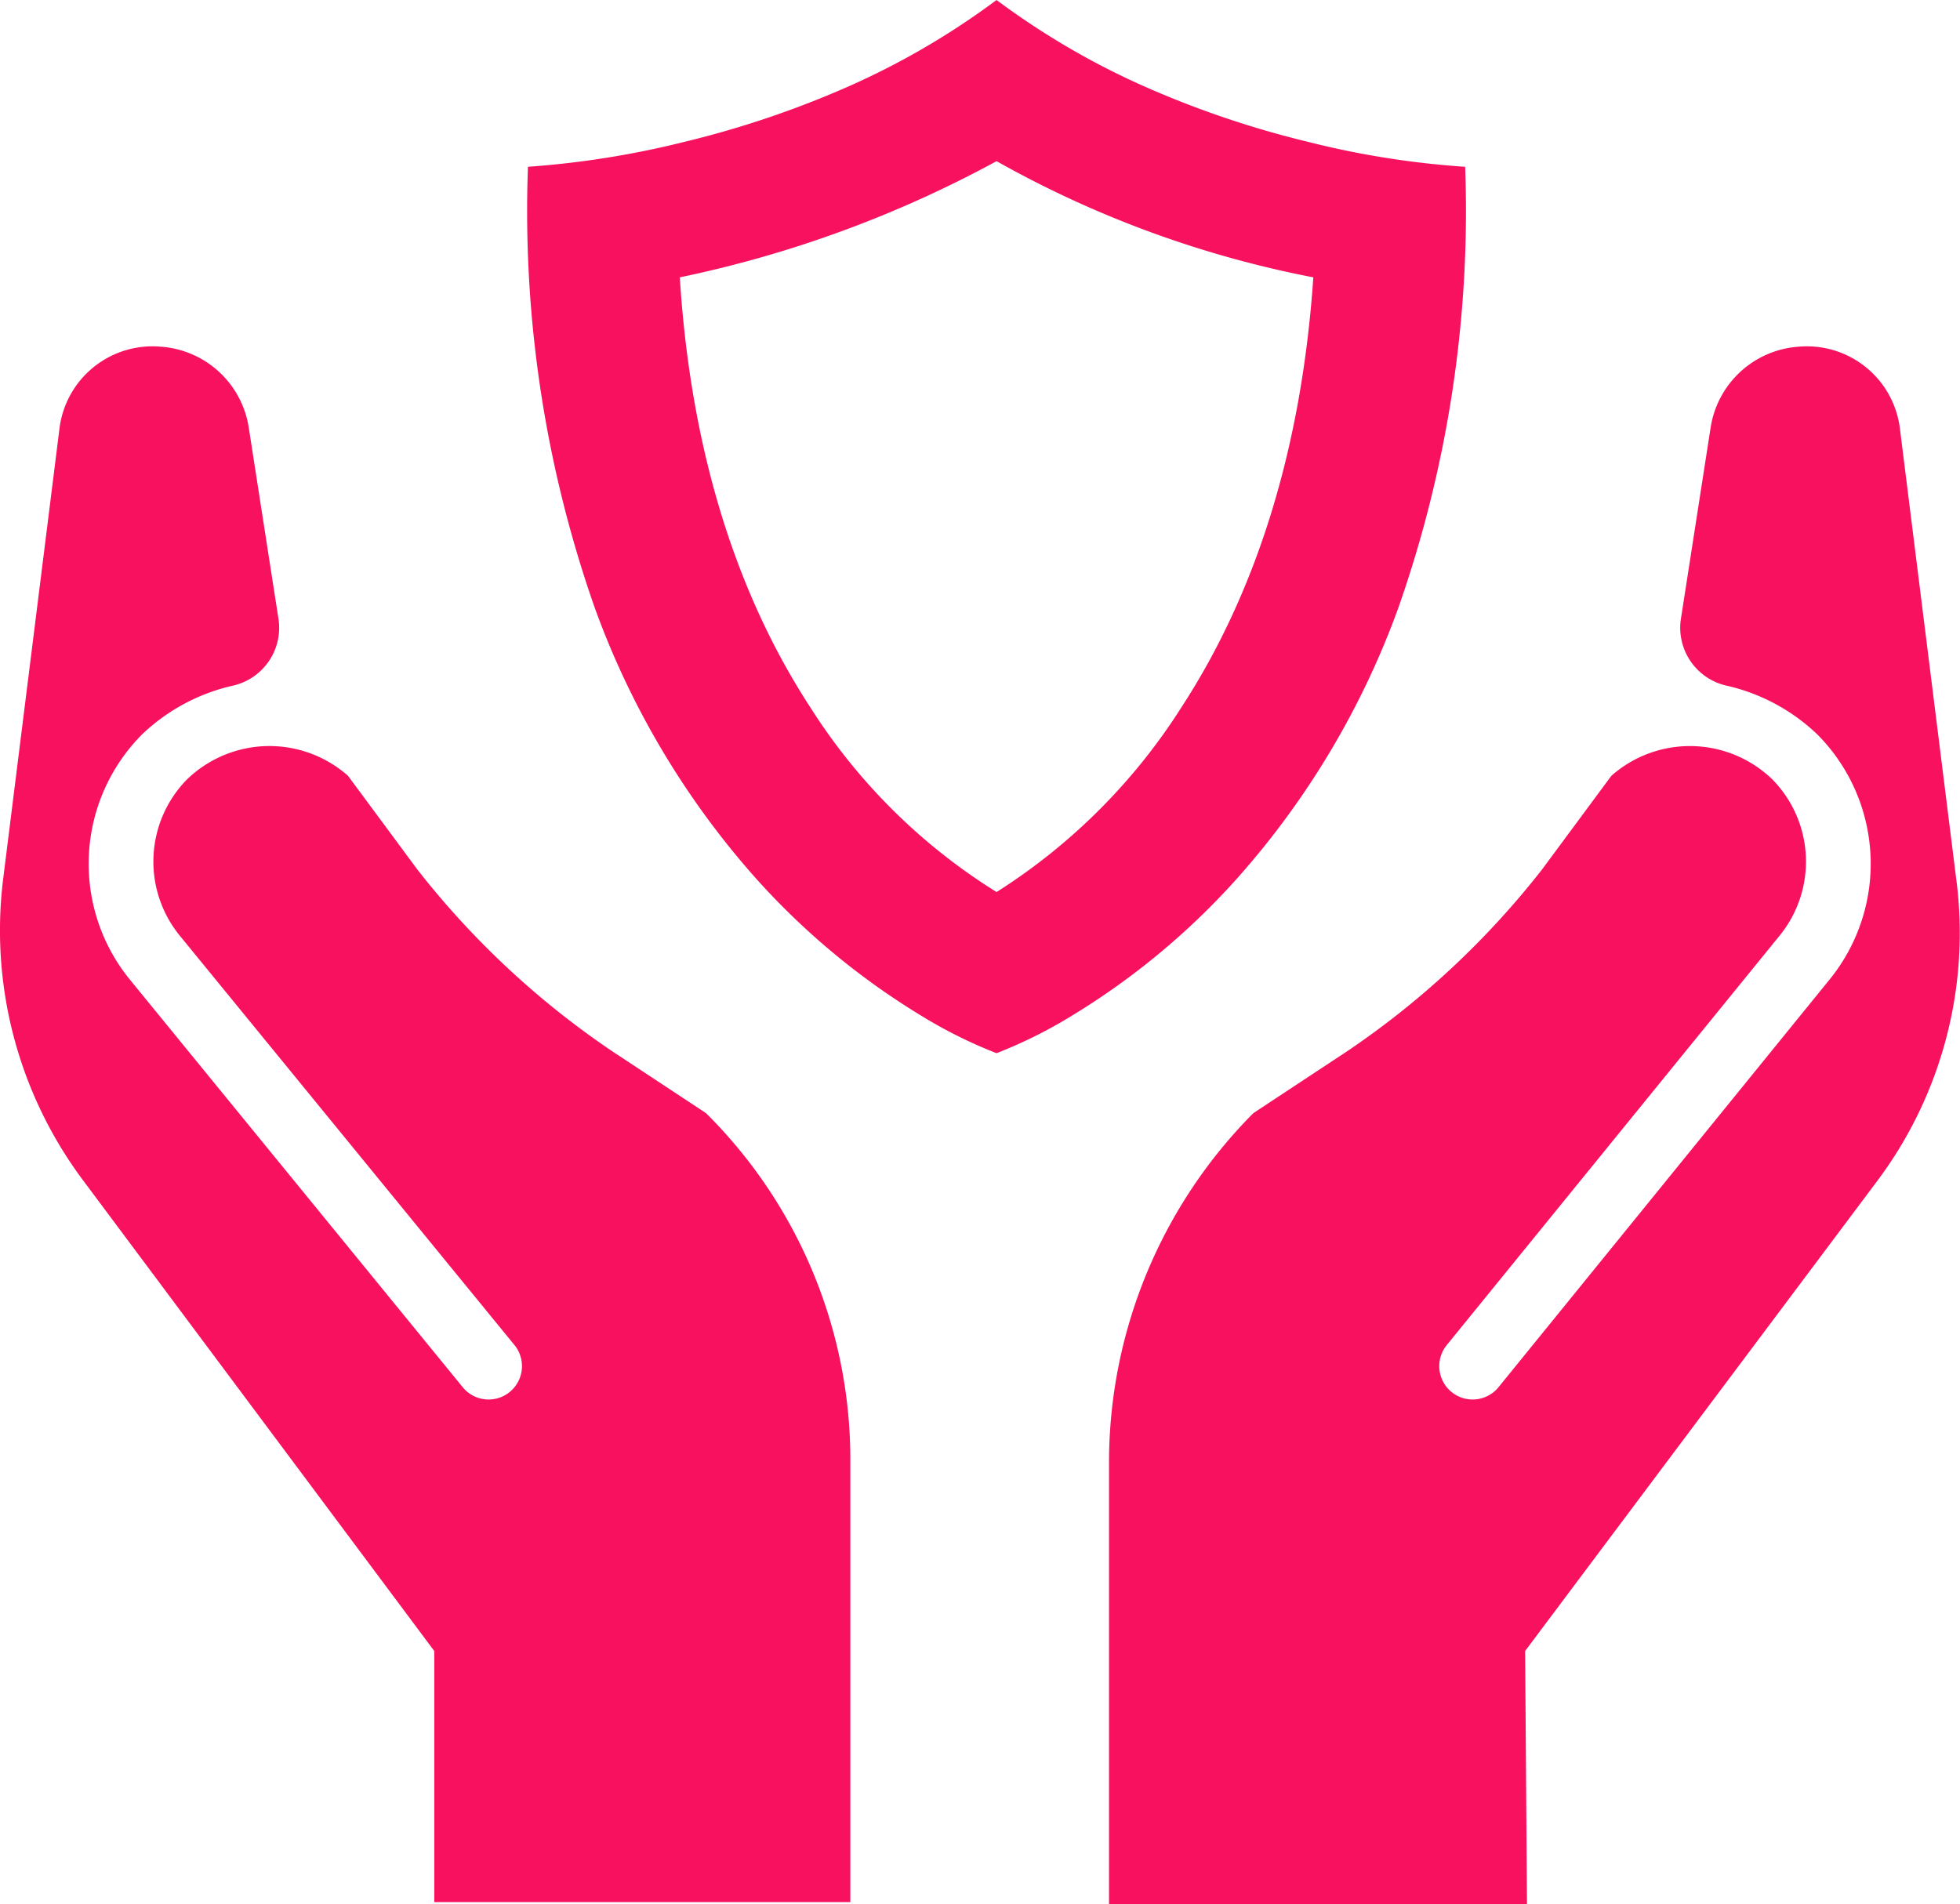 <svg xmlns="http://www.w3.org/2000/svg" viewBox="1404 271 104.571 101.6">
    <defs>
        <style>
            .cls-1{fill:#f7115e}
        </style>
    </defs>
    <path id="ic_We_care_about_your_safety" d="M59.169 101.6V77.9a26.463 26.463 0 0 1 7.7-18.5l5-3.3a45.481 45.481 0 0 0 10.4-9.7l3.7-5a6.326 6.326 0 0 1 8.6.2 6.256 6.256 0 0 1 .4 8.3l-17.8 21.9a1.78 1.78 0 1 0 2.8 2.2l17.7-21.8a9.79 9.79 0 0 0-.7-13 10.3 10.3 0 0 0-4.8-2.6 3.169 3.169 0 0 1-2.5-3.5l1.6-10.3a5.108 5.108 0 0 1 4.7-4.3 5 5 0 0 1 5.4 4.4l3 24a22.069 22.069 0 0 1-4.2 16.1l-18.8 25.1.1 13.5zm-36-.1V88.1l-.1-.4.1.4-18.8-25.2a22.283 22.283 0 0 1-4.2-16l3-24a5 5 0 0 1 5.4-4.4 5.108 5.108 0 0 1 4.7 4.3l1.6 10.3a3.168 3.168 0 0 1-2.5 3.5 10.3 10.3 0 0 0-4.8 2.6 9.79 9.79 0 0 0-.7 13L24.668 74a1.78 1.78 0 1 0 2.8-2.2l-17.9-21.9a6.256 6.256 0 0 1 .4-8.3 6.324 6.324 0 0 1 8.6-.2l3.7 5a45.481 45.481 0 0 0 10.4 9.7l5 3.3a26.052 26.052 0 0 1 7.7 18.4v23.7zm30-45.3a24.853 24.853 0 0 1-4.018-2 39.035 39.035 0 0 1-8.781-7.283 44.5 44.5 0 0 1-8.631-14.464A63.905 63.905 0 0 1 28.168 8.9a48.552 48.552 0 0 0 8.375-1.337 51.746 51.746 0 0 0 8.077-2.67A40.925 40.925 0 0 0 53.168 0 40.961 40.961 0 0 0 61.7 4.892a51.461 51.461 0 0 0 8.054 2.67A46.992 46.992 0 0 0 78.169 8.9 63.918 63.918 0 0 1 74.6 32.449a44.5 44.5 0 0 1-8.632 14.464 38.99 38.99 0 0 1-8.781 7.287 24.905 24.905 0 0 1-4.019 2zm-16.9-41.4c.568 9 2.906 16.71 6.95 22.925a31.406 31.406 0 0 0 9.95 9.876 31.883 31.883 0 0 0 9.875-9.876c4.05-6.225 6.414-13.938 7.025-22.925a56.19 56.19 0 0 1-16.9-6.2 61.549 61.549 0 0 1-16.901 6.2z" class="cls-1" data-name="ic We care about your safety" transform="translate(1404 271)"/>
</svg>
